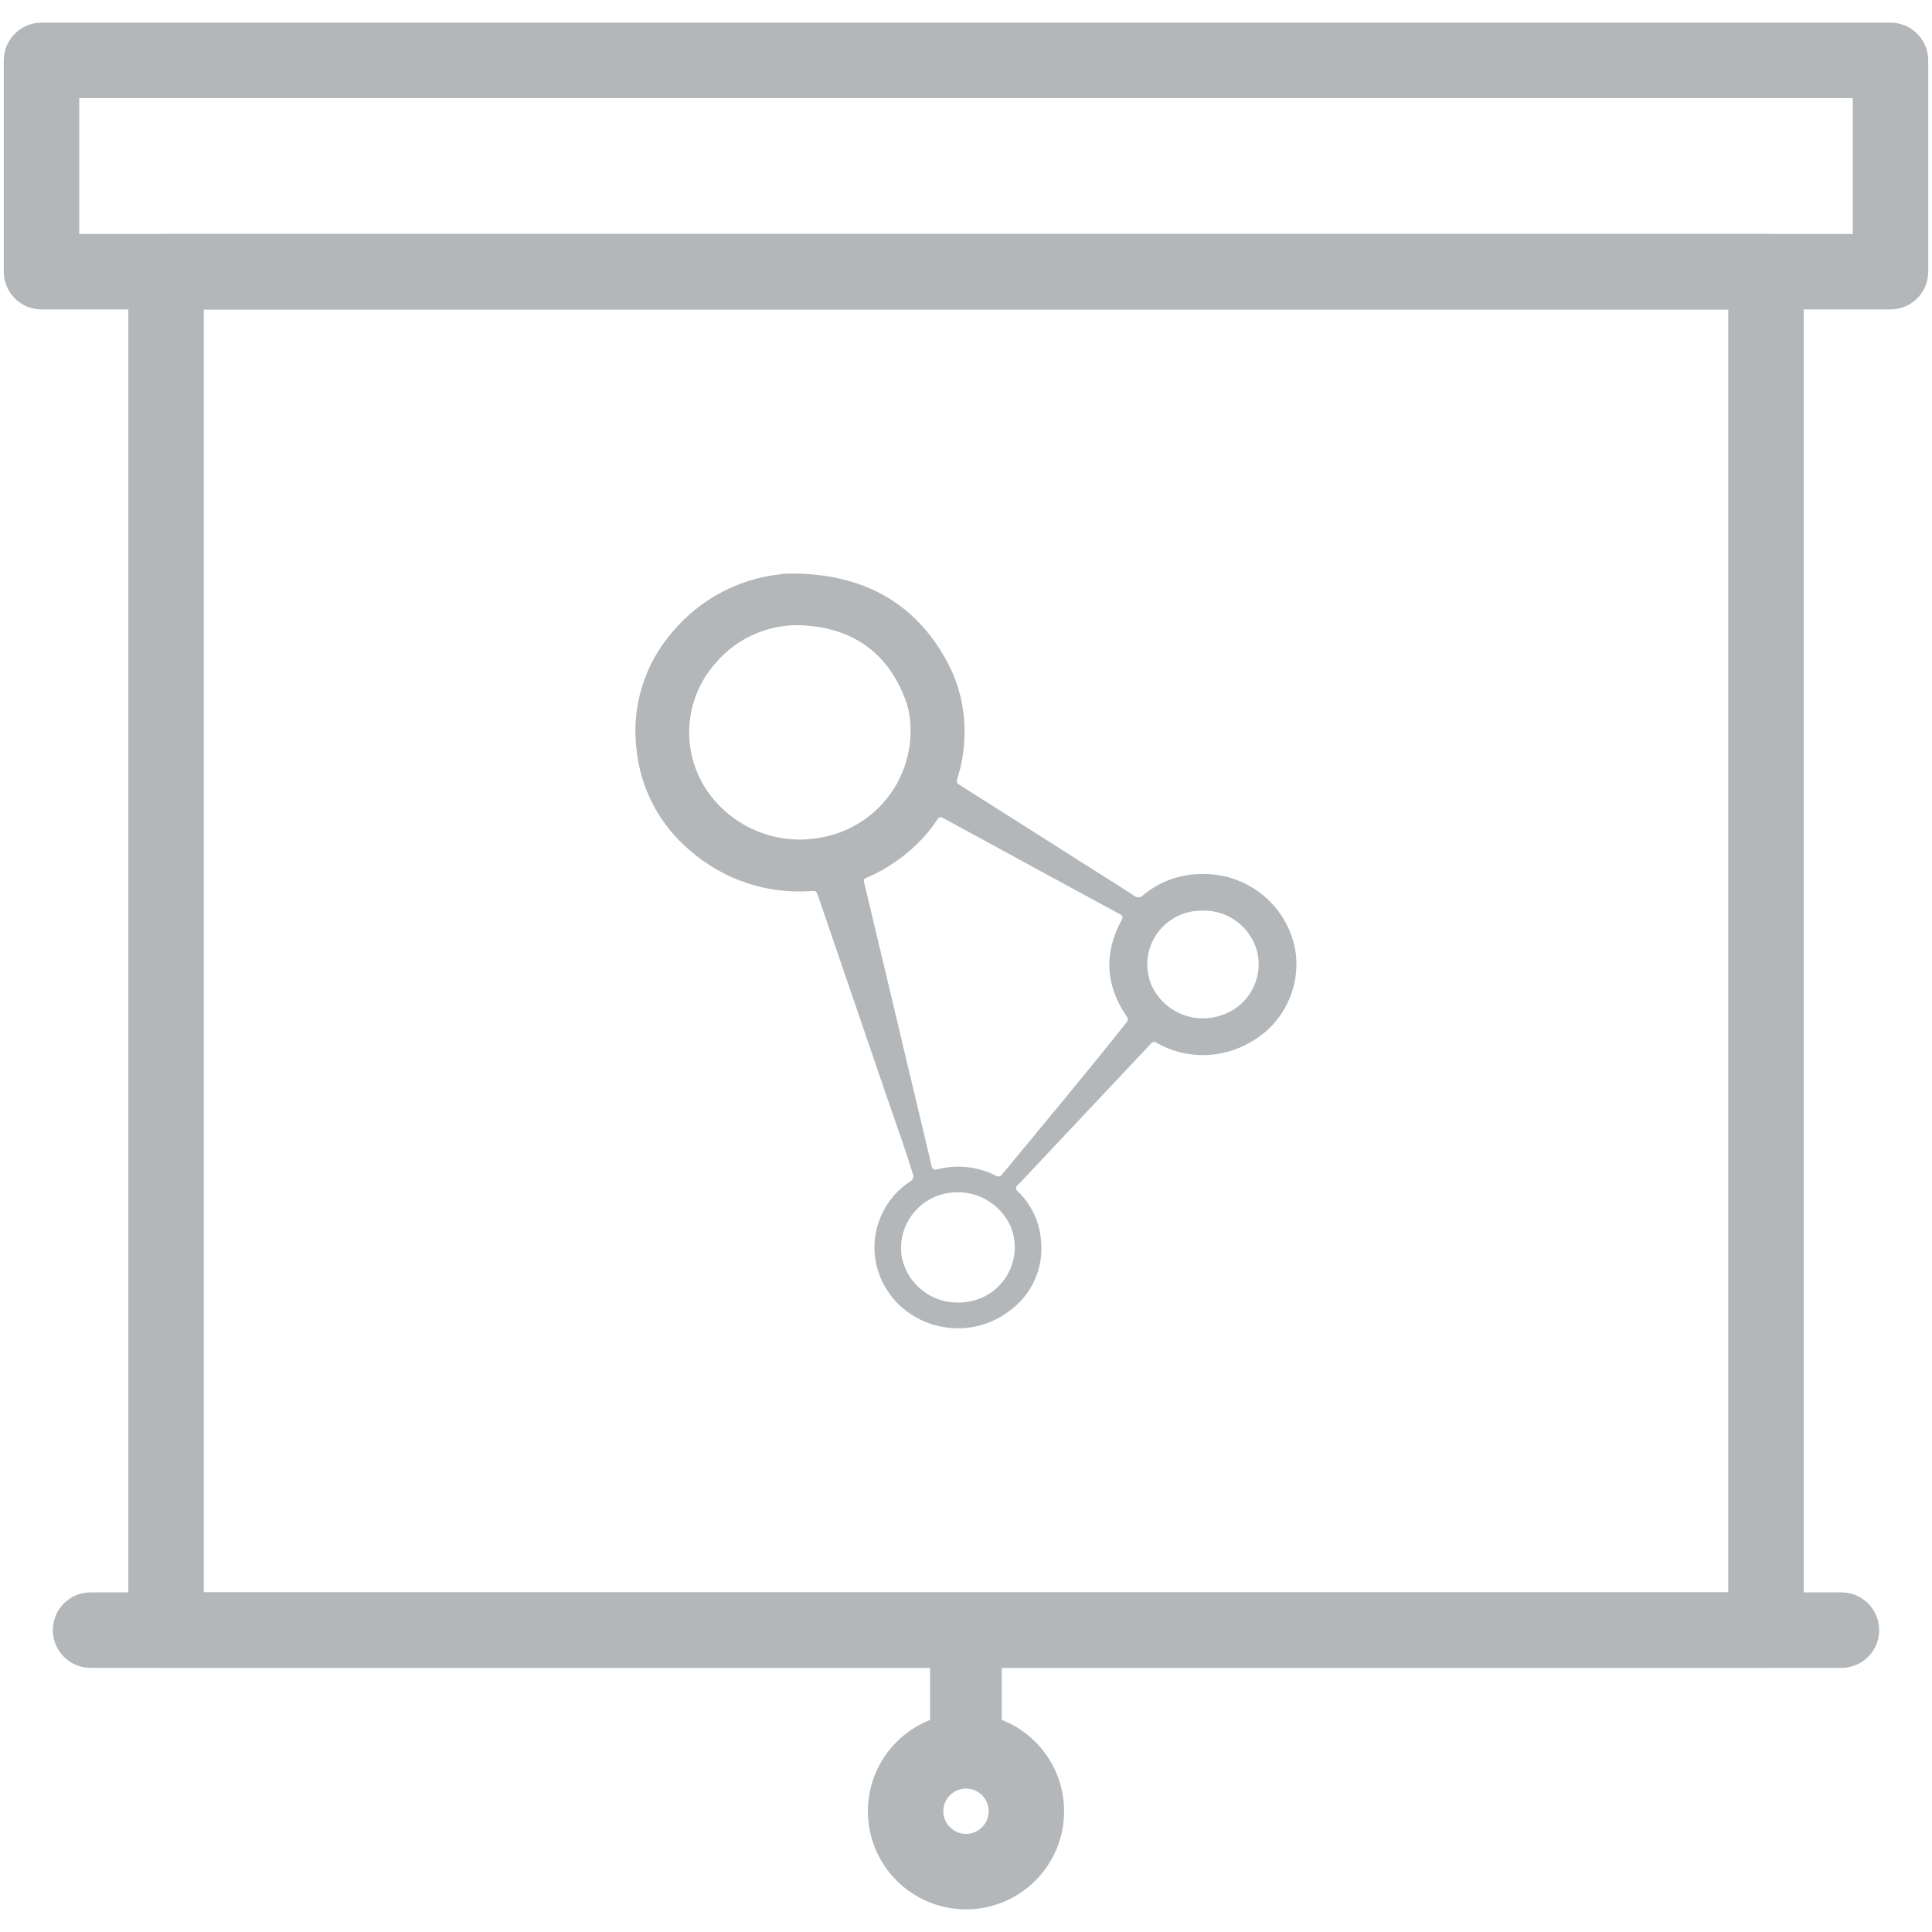 <svg width="512" height="512" viewBox="0 0 512 512" fill="none" xmlns="http://www.w3.org/2000/svg">
<rect x="11" y="16" width="490" height="56" stroke="#B4B7BA" stroke-width="20" stroke-linejoin="round"/>
<path d="M24 432H488" stroke="#B4B7BA" stroke-width="20" stroke-linecap="round" stroke-linejoin="round"/>
<rect x="44" y="72" width="424" height="360" stroke="#B4B7BA" stroke-width="20" stroke-linejoin="round"/>
<g clip-path="url(#clip0_5034_14918)">
<path fill-rule="evenodd" clip-rule="evenodd" d="M211.992 152.011C229.788 152.667 243.312 160.33 251.548 176.422C254.486 182.31 255.874 188.849 255.58 195.422C255.482 199.145 254.844 202.835 253.685 206.375C253.611 206.515 253.566 206.668 253.554 206.826C253.542 206.983 253.563 207.142 253.615 207.291C253.667 207.44 253.75 207.577 253.858 207.692C253.965 207.808 254.095 207.9 254.24 207.963C266.815 215.918 279.38 223.889 291.938 231.877C294.791 233.684 297.662 235.456 300.476 237.335C300.643 237.493 300.84 237.616 301.056 237.697C301.272 237.778 301.501 237.815 301.731 237.805C301.961 237.795 302.187 237.739 302.395 237.641C302.603 237.542 302.789 237.402 302.942 237.23C307.27 233.614 312.731 231.63 318.373 231.626C324.165 231.465 329.829 233.351 334.368 236.952C338.906 240.553 342.029 245.637 343.187 251.312C344.058 256.144 343.405 261.126 341.317 265.57C339.229 270.014 335.811 273.699 331.535 276.116C327.751 278.369 323.435 279.578 319.03 279.618C314.625 279.658 310.288 278.528 306.463 276.344C306.351 276.259 306.222 276.198 306.085 276.165C305.947 276.132 305.805 276.129 305.666 276.154C305.527 276.179 305.395 276.233 305.278 276.312C305.161 276.391 305.062 276.493 304.986 276.612C300.229 281.689 295.457 286.755 290.671 291.81C285.453 297.35 280.237 302.893 275.024 308.439C273.252 310.326 271.518 312.237 269.705 314.079C269.061 314.735 269.113 315.112 269.742 315.741C273.242 319.09 275.409 323.593 275.844 328.416C276.287 332.105 275.716 335.846 274.19 339.234C272.665 342.623 270.244 345.532 267.187 347.648C255.065 356.573 237.33 351.268 232.69 336.804C231.344 332.476 231.441 327.828 232.966 323.56C234.491 319.292 237.361 315.634 241.146 313.137C241.333 313.051 241.502 312.929 241.641 312.777C241.781 312.626 241.889 312.448 241.959 312.254C242.029 312.061 242.059 311.855 242.048 311.649C242.037 311.443 241.985 311.242 241.895 311.057C239.922 304.561 237.584 298.204 235.396 291.781C229.164 273.527 222.918 255.283 216.659 237.049C216.417 236.337 216.163 236.061 215.294 236.113C209.418 236.59 203.507 235.876 197.913 234.016C192.32 232.156 187.159 229.187 182.741 225.287C174.96 218.715 169.965 209.437 168.764 199.327C167.964 193.639 168.397 187.846 170.035 182.341C171.673 176.836 174.477 171.747 178.257 167.421C185.382 158.92 195.501 153.48 206.525 152.222C207.241 152.115 207.962 152.045 208.685 152.013C209.789 151.985 210.892 152.011 211.992 152.011ZM228.933 233.535C228.962 233.663 229.011 233.893 229.067 234.127C230.623 240.651 232.179 247.177 233.736 253.705C238.126 272.113 242.506 290.524 246.874 308.936C247.105 309.921 247.449 310.106 248.427 309.872C253.616 308.536 259.115 309.132 263.898 311.548C264.032 311.648 264.186 311.718 264.349 311.752C264.513 311.787 264.682 311.787 264.845 311.75C265.008 311.714 265.162 311.643 265.295 311.542C265.428 311.442 265.538 311.313 265.617 311.166C276.642 297.804 287.772 284.53 298.533 270.953C299.055 270.298 298.935 269.899 298.51 269.268C292.944 261.063 292.482 252.572 297.223 243.861C297.693 242.992 297.554 242.679 296.738 242.24C287.798 237.409 278.868 232.557 269.95 227.683C263.296 224.058 256.634 220.458 249.985 216.817C249.25 216.414 248.866 216.507 248.411 217.199C247.158 219.096 245.733 220.875 244.156 222.514C240.067 226.829 235.14 230.264 229.677 232.612C229.326 232.775 228.826 232.827 228.933 233.535ZM241.305 193.617C241.361 190.741 240.869 187.881 239.855 185.189C235.402 173.471 226.741 166.99 214.414 165.849C209.758 165.337 205.048 165.984 200.703 167.732C196.359 169.48 192.514 172.276 189.513 175.869C185.489 180.446 183.094 186.225 182.7 192.305C182.306 198.385 183.936 204.424 187.335 209.482C190.678 214.377 195.405 218.165 200.912 220.363C206.42 222.56 212.458 223.066 218.255 221.816C224.773 220.517 230.637 216.993 234.842 211.849C239.047 206.705 241.331 200.259 241.305 193.617ZM254.136 345.185C254.916 345.207 255.696 345.135 256.459 344.972C258.646 344.65 260.731 343.835 262.557 342.589C264.383 341.343 265.902 339.699 266.999 337.78C268.095 335.862 268.742 333.72 268.889 331.515C269.036 329.311 268.681 327.101 267.849 325.054C266.464 321.952 264.088 319.395 261.094 317.786C258.1 316.177 254.657 315.605 251.303 316.16C249.352 316.461 247.481 317.15 245.801 318.186C244.122 319.222 242.667 320.585 241.524 322.194C240.38 323.802 239.572 325.623 239.146 327.55C238.72 329.476 238.685 331.468 239.043 333.408C239.792 336.821 241.71 339.865 244.466 342.015C247.221 344.165 250.642 345.286 254.136 345.185ZM318.792 241.308C317.759 241.307 316.729 241.397 315.712 241.577C313.638 241.963 311.675 242.803 309.965 244.037C308.254 245.271 306.839 246.869 305.82 248.715C304.802 250.562 304.206 252.611 304.074 254.715C303.943 256.819 304.28 258.927 305.062 260.885C306.578 264.359 309.356 267.13 312.836 268.638C316.315 270.146 320.238 270.279 323.812 269.011C327.15 267.904 329.959 265.6 331.699 262.546C333.439 259.491 333.985 255.901 333.234 252.467C332.45 249.247 330.593 246.389 327.969 244.362C325.345 242.335 322.109 241.261 318.793 241.315L318.792 241.308Z" fill="#B4B7BA"/>
</g>
<path d="M255.979 432V464" stroke="#B4B7BA" stroke-width="19" stroke-linecap="round"/>
<circle cx="256" cy="480" r="16" stroke="#B4B7BA" stroke-width="20"/>
<defs>
<clipPath id="clip0_5034_14918">
<rect width="175.182" height="200" fill="white" transform="translate(168.409 152)"/>
</clipPath>
</defs>
</svg>
